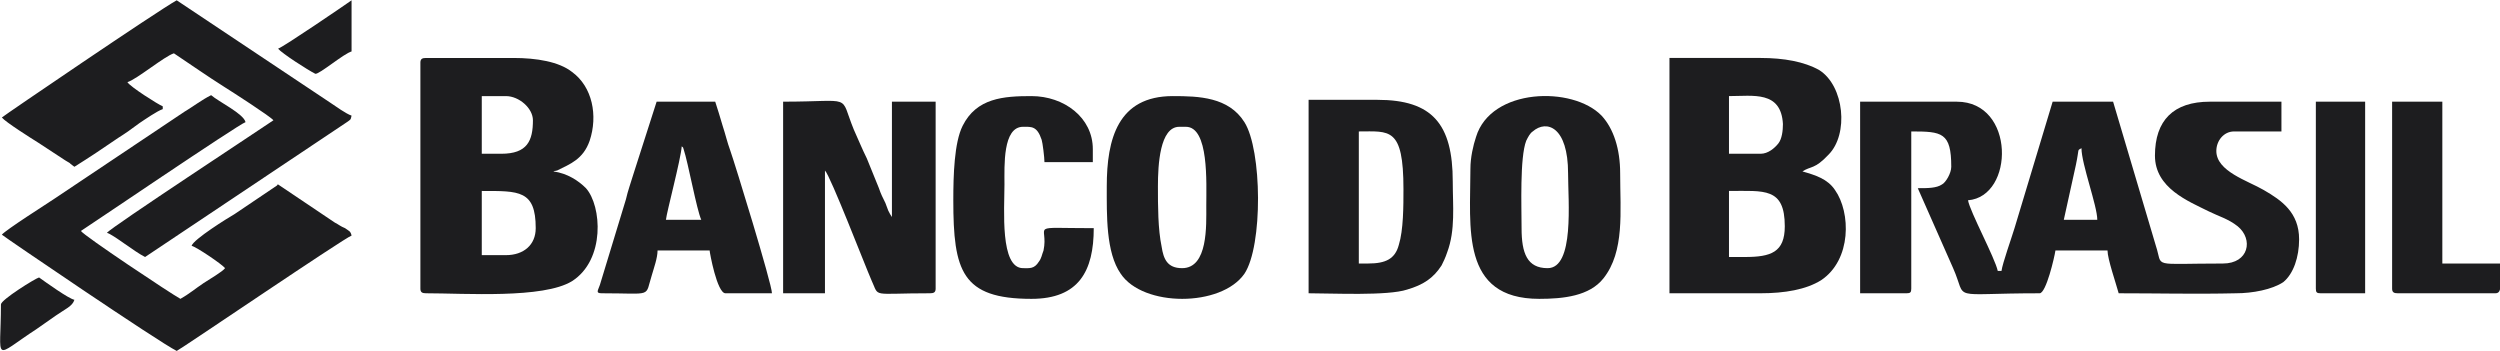 <?xml version="1.0" encoding="UTF-8"?>
<!DOCTYPE svg PUBLIC "-//W3C//DTD SVG 1.1//EN" "http://www.w3.org/Graphics/SVG/1.1/DTD/svg11.dtd">
<!-- Creator: CorelDRAW 2021 (64-Bit) -->
<svg xmlns="http://www.w3.org/2000/svg" xml:space="preserve" width="242px" height="34px" version="1.1" style="shape-rendering:geometricPrecision; text-rendering:geometricPrecision; image-rendering:optimizeQuality; fill-rule:evenodd; clip-rule:evenodd"
viewBox="0 0 26.88 3.77"
 xmlns:xlink="http://www.w3.org/1999/xlink"
 xmlns:xodm="http://www.corel.com/coreldraw/odm/2003">
 <defs>
  <style type="text/css">
   <![CDATA[
    .fil0 {fill:#1D1D1F}
   ]]>
  </style>
 </defs>
 <g id="Layer_x0020_1">
  <g id="_2621617802016">
   <path class="fil0" d="M22.38 1.59c0,0.17 0.17,0.62 0.17,0.77l-0.36 0 0.13 -0.59c0.04,-0.19 0.01,-0.15 0.06,-0.18zm-2.38 1.56l0.5 0c0.04,0 0.05,-0.01 0.05,-0.05l0 -1.69c0.33,0 0.43,0.01 0.43,0.38 0,0.07 -0.06,0.17 -0.1,0.19 -0.06,0.04 -0.15,0.04 -0.26,0.04l0.38 0.86c0.16,0.36 -0.07,0.27 0.93,0.27 0.07,0 0.16,-0.39 0.17,-0.46l0.56 0c0,0.09 0.09,0.35 0.12,0.46 0.41,0 0.84,0.01 1.26,0 0.18,0 0.39,-0.04 0.51,-0.12 0.11,-0.09 0.17,-0.27 0.17,-0.46 0,-0.29 -0.19,-0.42 -0.38,-0.53 -0.17,-0.1 -0.51,-0.2 -0.51,-0.42 0,-0.11 0.08,-0.21 0.19,-0.21l0.51 0 0 -0.32 -0.77 0c-0.39,0 -0.59,0.2 -0.59,0.58 0,0.35 0.36,0.49 0.58,0.6 0.1,0.05 0.21,0.08 0.31,0.16 0.17,0.14 0.12,0.4 -0.16,0.4 -0.79,0 -0.64,0.05 -0.72,-0.19l-0.46 -1.55 -0.65 0 -0.41 1.36c-0.03,0.1 -0.13,0.38 -0.14,0.46l-0.04 0c-0.03,-0.14 -0.3,-0.64 -0.32,-0.76 0.5,-0.04 0.51,-1.06 -0.12,-1.06l-1.04 0 0 2.06z"/>
   <path class="fil0" d="M5.44 2.74l-0.26 0 0 -0.69c0.4,0 0.58,-0.01 0.58,0.4 0,0.18 -0.13,0.29 -0.32,0.29zm-0.05 -1.09l-0.21 0 0 -0.62 0.26 0c0.14,0 0.29,0.13 0.29,0.26 0,0.22 -0.06,0.36 -0.34,0.36zm-0.87 -0.98l0 2.43c0,0.04 0.02,0.05 0.06,0.05 0.42,0 1.26,0.06 1.57,-0.13 0.36,-0.23 0.32,-0.81 0.15,-1 -0.08,-0.08 -0.2,-0.16 -0.35,-0.18 0.02,-0.01 0,0 0.04,-0.01 0.14,-0.07 0.28,-0.12 0.35,-0.32 0.09,-0.27 0.03,-0.58 -0.19,-0.74 -0.14,-0.11 -0.38,-0.15 -0.63,-0.15l-0.94 0c-0.04,0 -0.06,0.01 -0.06,0.05z"/>
   <path class="fil0" d="M18.76 2.76l-0.17 0 0 -0.71c0.38,0 0.6,-0.04 0.6,0.38 0,0.28 -0.15,0.33 -0.43,0.33zm0.17 -1.11l-0.34 0 0 -0.62c0.26,0 0.56,-0.06 0.58,0.3 0,0.07 -0.01,0.16 -0.05,0.21 -0.04,0.05 -0.11,0.11 -0.19,0.11zm-0.98 1.5l0.98 0c0.26,0 0.49,-0.04 0.65,-0.14 0.33,-0.22 0.32,-0.73 0.15,-0.97 -0.08,-0.12 -0.21,-0.16 -0.35,-0.2 0.09,-0.06 0.13,-0.02 0.28,-0.18 0.22,-0.22 0.17,-0.74 -0.1,-0.91 -0.16,-0.09 -0.38,-0.13 -0.63,-0.13l-0.98 0 0 2.53z"/>
   <path class="fil0" d="M0.02 1.26c0.04,0.05 0.31,0.22 0.39,0.27l0.29 0.19c0.02,0.01 0.03,0.02 0.05,0.03 0.01,0.01 0.01,0.01 0.01,0.01l0.04 0.03c0.16,-0.1 0.31,-0.2 0.47,-0.31 0.08,-0.05 0.15,-0.1 0.23,-0.16 0.06,-0.04 0.19,-0.13 0.25,-0.15l0 -0.03c-0.05,-0.02 -0.35,-0.21 -0.38,-0.26 0.1,-0.03 0.4,-0.28 0.5,-0.31 0.18,0.12 0.35,0.24 0.54,0.36 0.08,0.05 0.5,0.32 0.53,0.36 -0.1,0.07 -1.76,1.16 -1.79,1.21 0.07,0.02 0.29,0.2 0.41,0.26l2.17 -1.45c0.04,-0.03 0.04,-0.02 0.05,-0.07 -0.06,-0.02 -0.17,-0.1 -0.23,-0.14l-1.65 -1.1c-0.2,0.11 -1.86,1.24 -1.88,1.26z"/>
   <path class="fil0" d="M0.02 2.52c0.02,0.02 1.68,1.15 1.88,1.25 0.06,-0.03 1.81,-1.22 1.88,-1.24 -0.01,-0.05 -0.03,-0.05 -0.07,-0.08 -0.05,-0.02 -0.07,-0.04 -0.11,-0.06l-0.61 -0.41c0,0 -0.01,0 -0.01,0.01l-0.46 0.31c-0.07,0.04 -0.44,0.27 -0.46,0.34 0.05,0.01 0.33,0.2 0.36,0.24 -0.03,0.04 -0.17,0.12 -0.23,0.16 -0.09,0.06 -0.16,0.12 -0.25,0.17 -0.11,-0.06 -1.04,-0.68 -1.07,-0.73 0.05,-0.03 1.7,-1.15 1.77,-1.17 -0.02,-0.09 -0.29,-0.22 -0.37,-0.29 -0.1,0.05 -0.19,0.12 -0.29,0.18l-1.39 0.93c-0.09,0.06 -0.53,0.34 -0.57,0.39z"/>
   <path class="fil0" d="M8.42 3.15l0.45 0 0 -1.32c0.06,0.06 0.43,1.02 0.5,1.18 0.09,0.19 -0.02,0.14 0.63,0.14 0.04,0 0.06,-0.01 0.06,-0.05l0 -2.01 -0.47 0 0 1.24c-0.02,-0.03 -0.02,-0.03 -0.04,-0.07 -0.01,-0.03 -0.02,-0.05 -0.03,-0.08 -0.03,-0.06 -0.05,-0.1 -0.07,-0.16 -0.04,-0.1 -0.09,-0.22 -0.13,-0.32 -0.05,-0.1 -0.09,-0.2 -0.14,-0.31 -0.16,-0.39 0.01,-0.3 -0.76,-0.3l0 2.06z"/>
   <path class="fil0" d="M14.71 2.83l-0.1 0 0 -1.42c0.33,0 0.48,-0.05 0.48,0.62 0,0.18 0,0.44 -0.05,0.6 -0.04,0.15 -0.14,0.2 -0.33,0.2zm-0.64 0.32c0.25,0 0.85,0.03 1.06,-0.04 0.17,-0.05 0.28,-0.12 0.37,-0.26 0.02,-0.04 0.04,-0.08 0.06,-0.14 0.09,-0.24 0.06,-0.5 0.06,-0.76 0,-0.62 -0.22,-0.88 -0.81,-0.88l-0.74 0 0 2.08z"/>
   <path class="fil0" d="M12.71 2.88c-0.16,0 -0.2,-0.1 -0.22,-0.23 -0.04,-0.19 -0.04,-0.44 -0.04,-0.65 0,-0.23 0.02,-0.64 0.23,-0.64l0.07 0c0.25,0 0.22,0.6 0.22,0.85 0,0.21 0.02,0.67 -0.26,0.67zm-0.81 -0.88c0,0.31 -0.01,0.71 0.15,0.94 0.24,0.36 1.08,0.36 1.33,0 0.2,-0.3 0.19,-1.33 0,-1.63 -0.17,-0.27 -0.49,-0.28 -0.77,-0.28 -0.59,0 -0.71,0.46 -0.71,0.97z"/>
   <path class="fil0" d="M16.64 2.88c-0.22,0 -0.28,-0.16 -0.28,-0.43 0,-0.23 -0.02,-0.76 0.05,-0.94 0.02,-0.04 0.04,-0.08 0.07,-0.1 0.15,-0.13 0.38,-0.05 0.38,0.45 0,0.3 0.07,1.02 -0.22,1.02zm-0.83 -1.07c0,0.63 -0.11,1.4 0.74,1.4 0.26,0 0.54,-0.03 0.69,-0.22 0.23,-0.29 0.18,-0.72 0.18,-1.13 0,-0.26 -0.07,-0.48 -0.2,-0.62 -0.31,-0.32 -1.19,-0.3 -1.35,0.23 -0.03,0.09 -0.06,0.22 -0.06,0.34z"/>
   <path class="fil0" d="M7.33 1.57c0.02,0.02 0.01,0 0.02,0.03 0.05,0.15 0.14,0.65 0.19,0.76l-0.38 0c0.01,-0.09 0.16,-0.65 0.17,-0.79zm-0.86 1.58c0.56,0 0.46,0.05 0.54,-0.2 0.02,-0.07 0.06,-0.18 0.06,-0.26l0.56 0c0,0.02 0.08,0.46 0.17,0.46l0.5 0c0,-0.1 -0.4,-1.4 -0.45,-1.54 -0.03,-0.08 -0.05,-0.17 -0.08,-0.26 -0.03,-0.1 -0.05,-0.17 -0.08,-0.26l-0.63 0 -0.25 0.78c-0.03,0.1 -0.06,0.18 -0.08,0.27l-0.28 0.92c-0.02,0.06 -0.05,0.09 0.02,0.09z"/>
   <path class="fil0" d="M10.25 2.15c0,0.76 0.09,1.06 0.84,1.06 0.51,0 0.67,-0.3 0.67,-0.76 -0.73,0 -0.48,-0.05 -0.54,0.24 -0.02,0.05 -0.02,0.08 -0.05,0.12 -0.05,0.08 -0.1,0.07 -0.17,0.07 -0.25,0 -0.2,-0.63 -0.2,-0.9 0,-0.2 -0.02,-0.62 0.2,-0.62 0.09,0 0.15,-0.01 0.2,0.14 0.01,0.03 0.03,0.19 0.03,0.24l0.52 0 0 -0.14c0,-0.34 -0.31,-0.57 -0.66,-0.57 -0.3,0 -0.59,0.02 -0.74,0.32 -0.09,0.18 -0.1,0.53 -0.1,0.8z"/>
   <path class="fil0" d="M25.72 3.1c0,0.04 0.02,0.05 0.06,0.05l1.05 0c0.08,0 0.05,-0.11 0.05,-0.32l-0.62 0 0 -1.74 -0.54 0 0 2.01z"/>
   <path class="fil0" d="M24.9 3.1c0,0.04 0.01,0.05 0.05,0.05l0.48 0 0 -2.06 -0.53 0 0 2.01z"/>
   <path class="fil0" d="M0.01 3.27c0,0.63 -0.1,0.58 0.39,0.26 0.07,-0.05 0.13,-0.09 0.2,-0.14 0.1,-0.07 0.18,-0.1 0.2,-0.17 -0.06,-0.01 -0.31,-0.19 -0.38,-0.24 -0.04,0.01 -0.41,0.24 -0.41,0.29z"/>
   <path class="fil0" d="M2.99 0.52c0.04,0.05 0.32,0.23 0.4,0.27 0.04,0.01 0.31,-0.22 0.39,-0.24l0 -0.55c-0.07,0.05 -0.73,0.5 -0.79,0.52z"/>
  </g>
 </g>
</svg>
